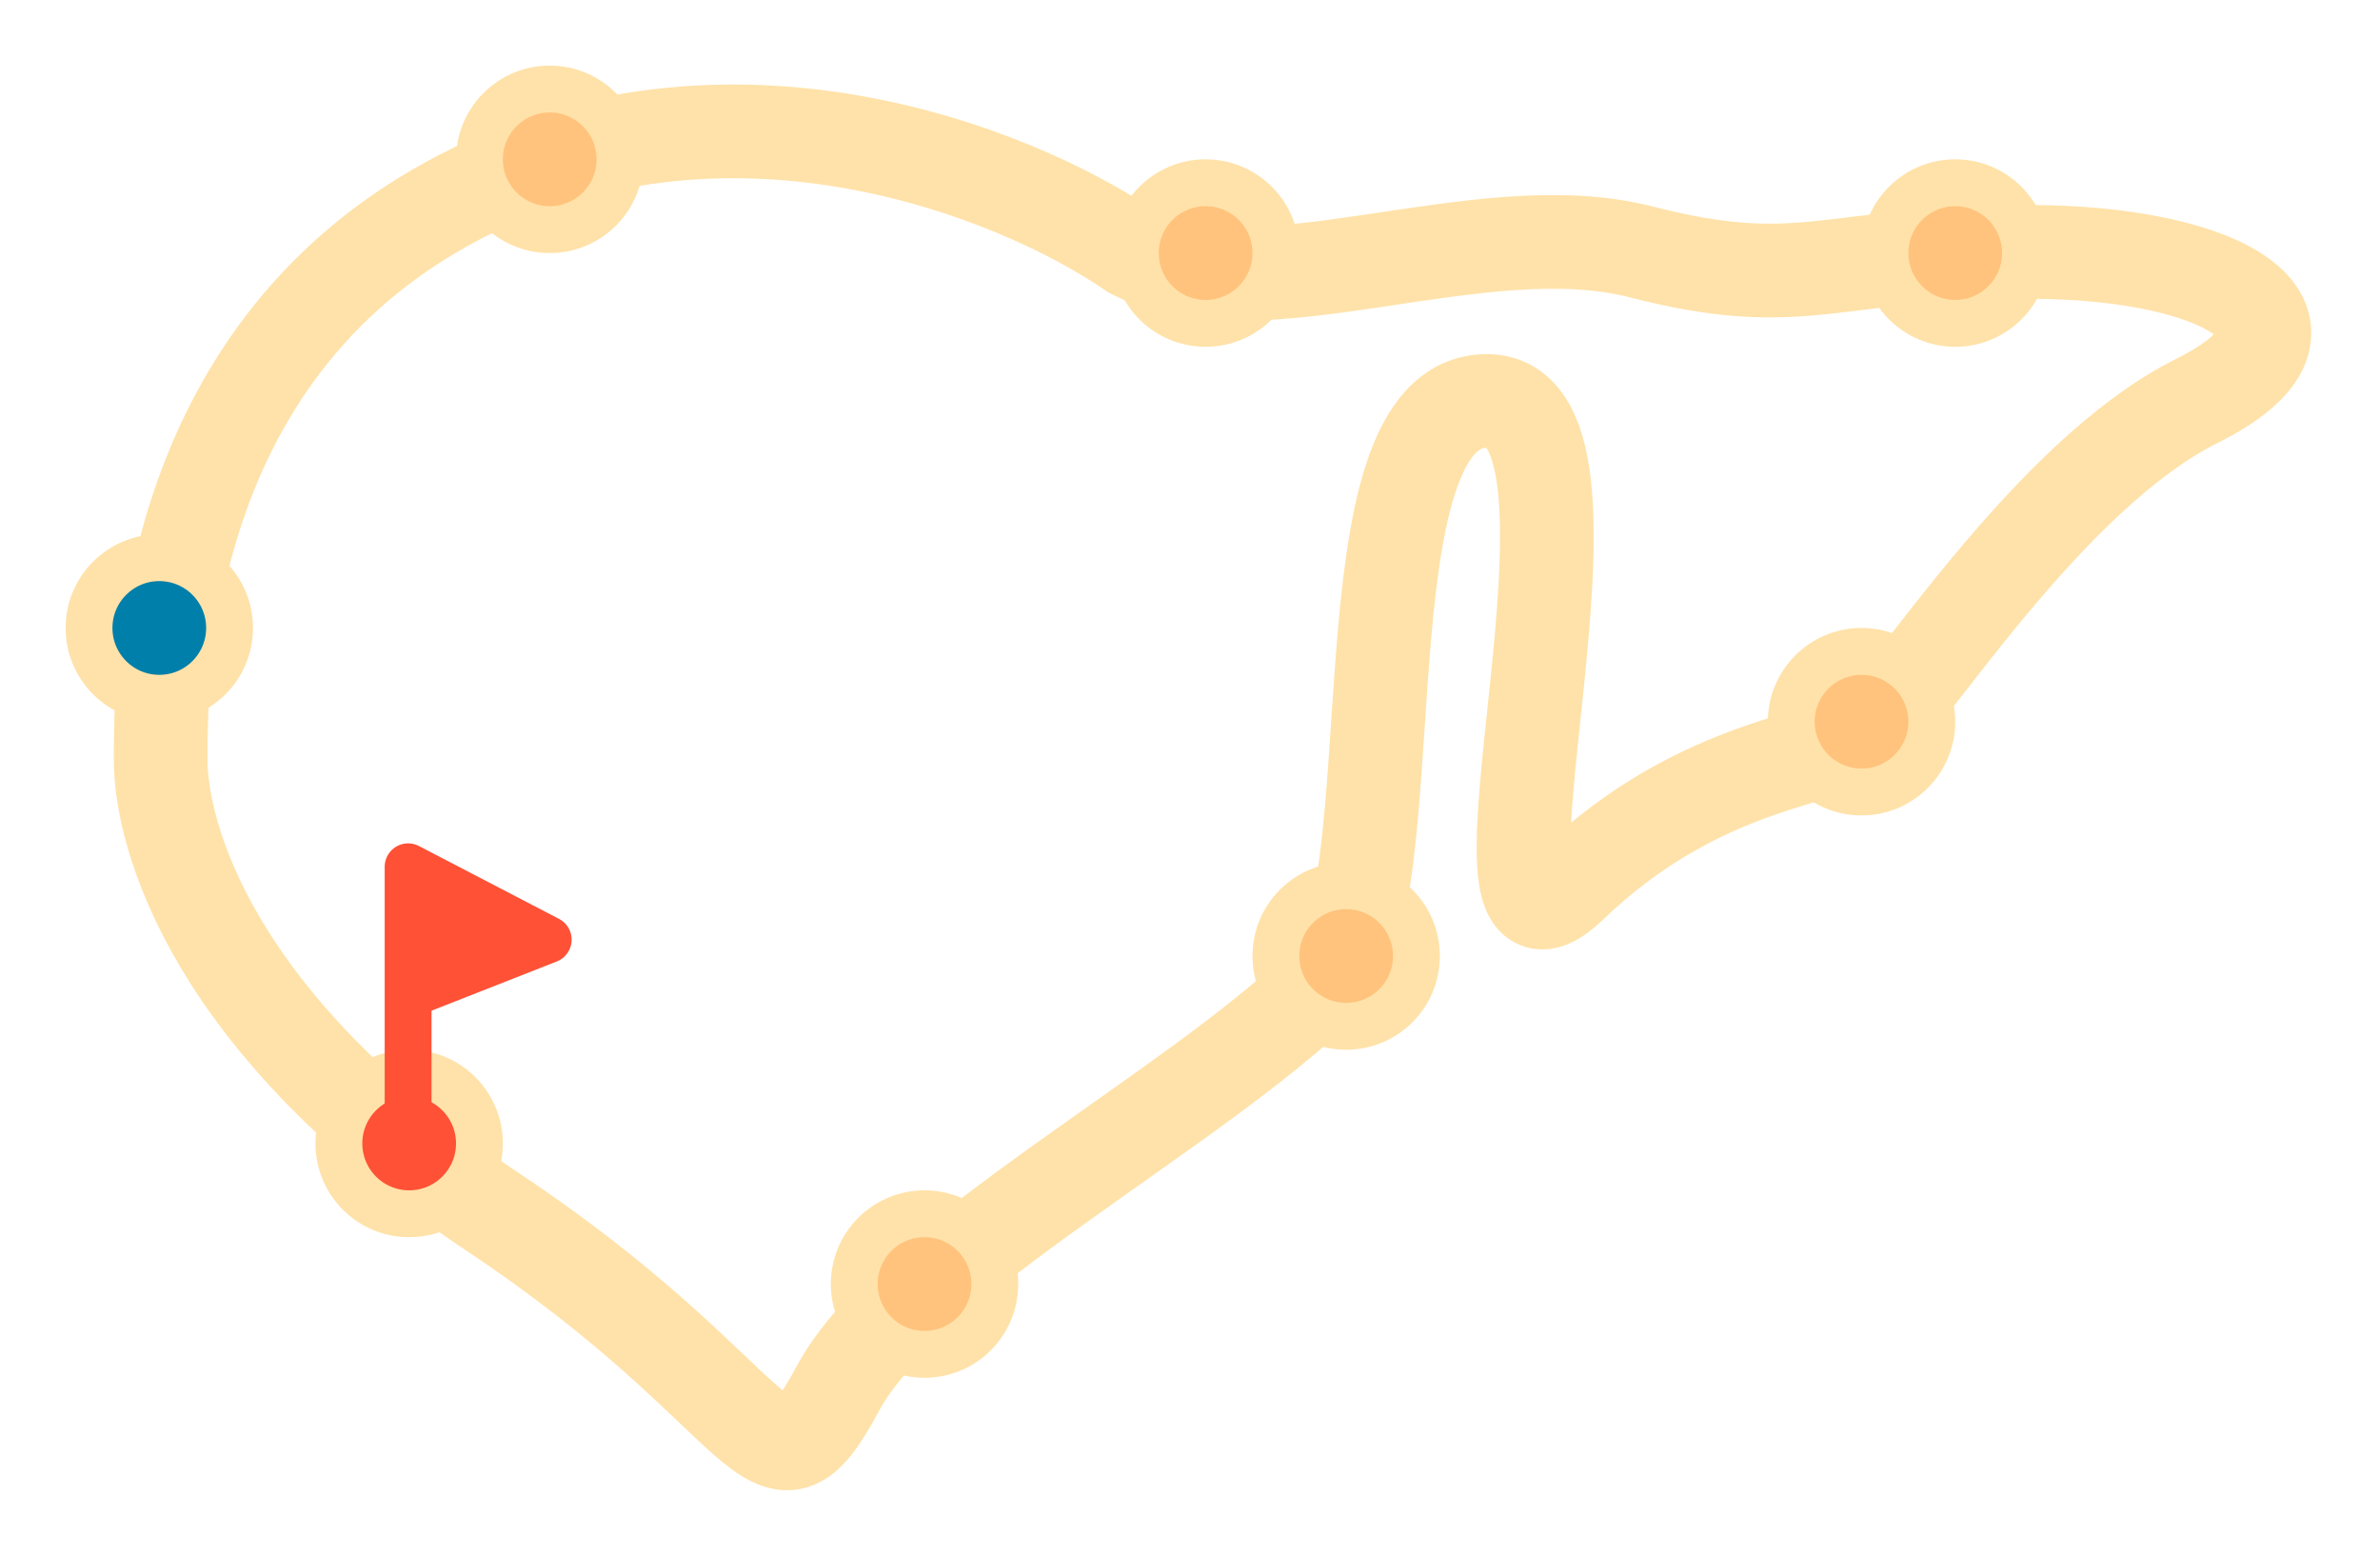 <svg width="254" height="166" viewBox="0 0 254 166" fill="none" xmlns="http://www.w3.org/2000/svg">
<path d="M46.551 22.403C76.056 5.304 108.351 18.261 120.811 26.876C134.268 33.917 157.692 22.403 175.136 26.876C192.579 31.35 195.071 26.876 216.502 26.876C237.933 26.876 250.393 34.829 234.444 42.782C218.496 50.735 203.544 75.09 199.557 78.072C195.57 81.055 181.615 81.055 167.66 94.475C153.705 107.895 174.773 42.782 158.689 42.782C142.605 42.782 150.715 95.469 141.744 104.416C127.789 118.333 96.888 134.239 89.412 148.157C81.936 162.074 82.621 149.275 52.532 129.269C22.442 109.263 17.146 89.007 17.146 81.055L17.146 80.975C17.145 72.879 17.144 39.444 46.551 22.403Z" stroke="#FFE2A9" stroke-width="10"/>
<circle cx="17" cy="67" r="7.5" fill="#007FAB" stroke="#FFE2A9" stroke-width="5"/>
<circle cx="58.667" cy="17" r="7.5" fill="#FFC37D" stroke="#FFE2A9" stroke-width="5"/>
<circle cx="128.667" cy="27" r="7.5" fill="#FFC37D" stroke="#FFE2A9" stroke-width="5"/>
<circle cx="208.667" cy="27" r="7.5" fill="#FFC37D" stroke="#FFE2A9" stroke-width="5"/>
<circle cx="198.667" cy="77" r="7.5" fill="#FFC37D" stroke="#FFE2A9" stroke-width="5"/>
<circle cx="143.667" cy="102" r="7.5" fill="#FFC37D" stroke="#FFE2A9" stroke-width="5"/>
<circle cx="98.667" cy="137" r="7.5" fill="#FFC37D" stroke="#FFE2A9" stroke-width="5"/>
<circle cx="43.667" cy="122" r="7.5" fill="#FF5136" stroke="#FFE2A9" stroke-width="5"/>
<path d="M58.506 100.256L43.554 92.481V106.132L58.506 100.256Z" fill="#FF5136"/>
<path d="M43.554 123.298V106.132M43.554 106.132V92.481L58.506 100.256L43.554 106.132Z" stroke="#FF5136" stroke-width="5" stroke-linejoin="round"/>
</svg>
